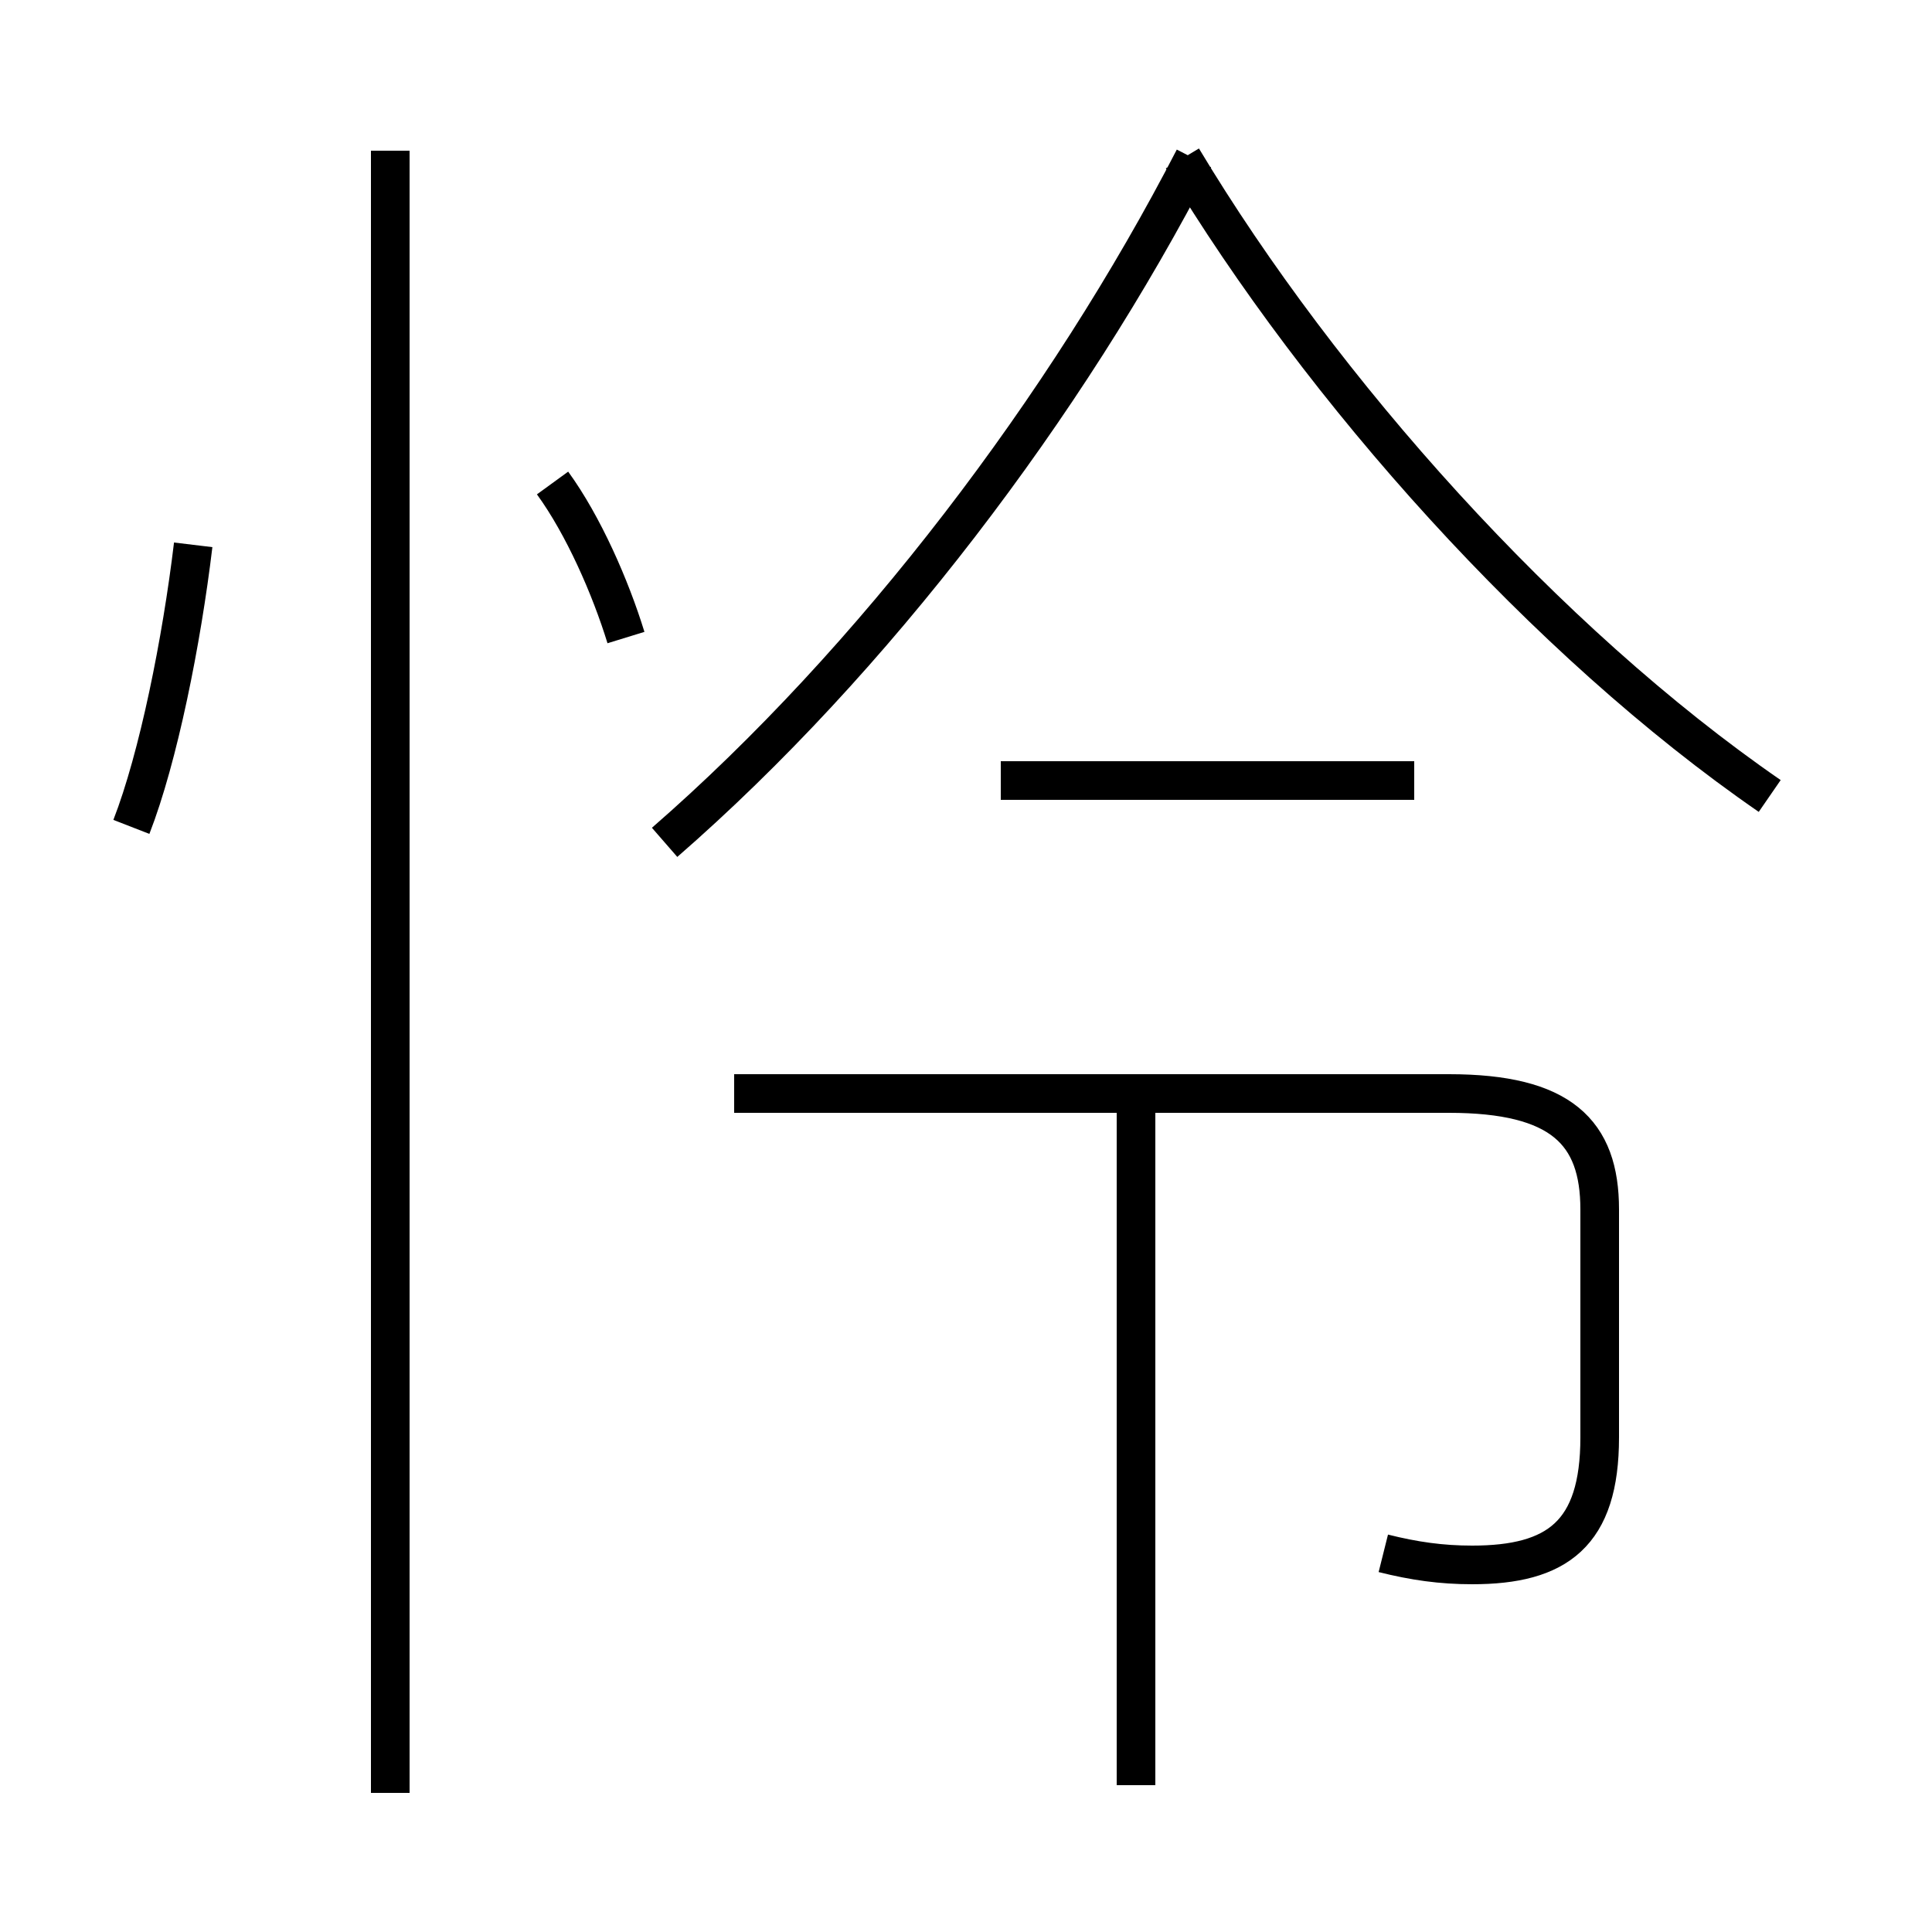 <?xml version='1.0' encoding='utf8'?>
<svg viewBox="0.0 -6.0 50.0 50.0" version="1.1" xmlns="http://www.w3.org/2000/svg">
<rect x="0.0" y="-6.0" width="50.0" height="50.0" fill="#808080" stroke="none"/>
<rect x="-1000" y="-1000" width="2000" height="2000" stroke="white" fill="white"/>
<g style="fill:white;stroke:#000000;  stroke-width:1">
<path d="M 35.8 -3.8 C 36.6 -3.6 37.3 -3.5 38.1 -3.5 C 40.3 -3.5 41.4 -4.3 41.4 -6.8 L 41.4 -12.7 C 41.4 -14.7 40.4 -15.7 37.5 -15.7 L 19.0 -15.7 M 10.1 2.4 L 10.1 -40.1 M 3.4 -22.6 C 4.1 -24.4 4.7 -27.4 5.0 -29.9 M 29.4 2.2 L 29.4 -15.6 M 16.2 -27.5 C 15.8 -28.8 15.1 -30.4 14.3 -31.5 M 36.6 -23.8 L 25.9 -23.8 M 17.2 -22.2 C 22.6 -26.9 27.6 -33.5 30.9 -39.9 M 45.8 -23.4 C 40.0 -27.4 34.2 -33.9 30.6 -39.9" transform="translate(0.0 38.0)" />
</g>
</svg>